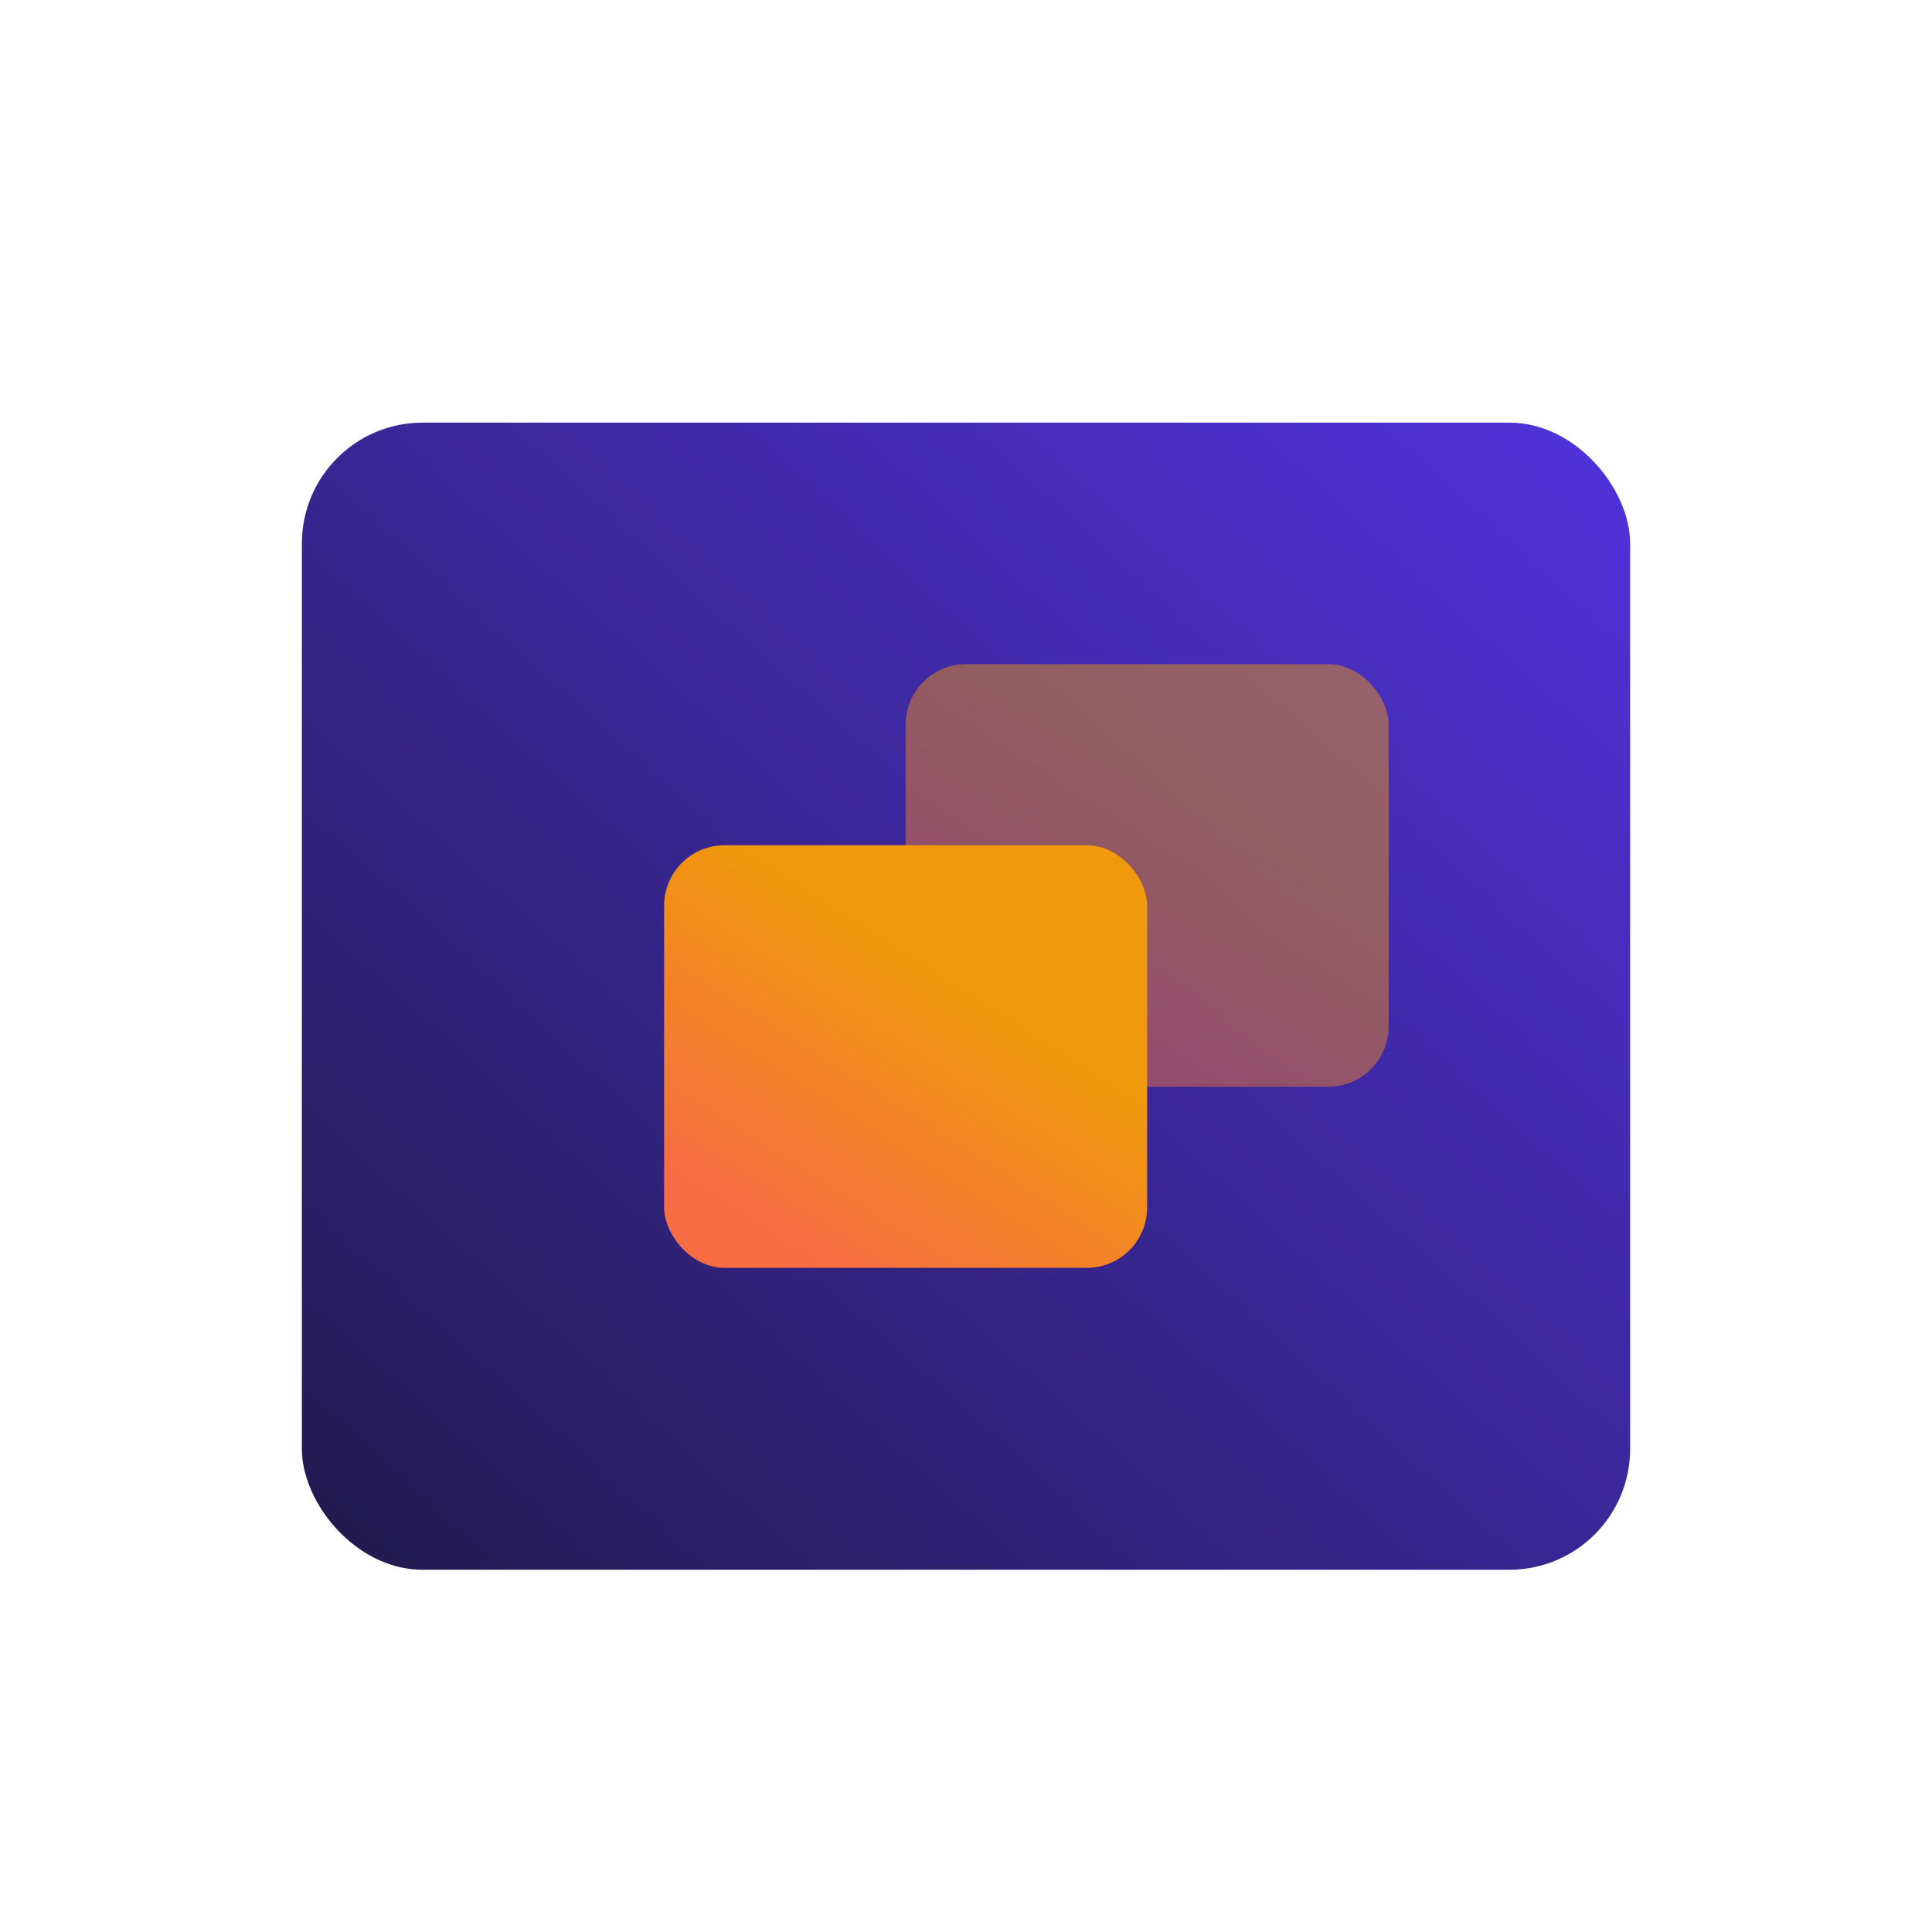 <svg xmlns="http://www.w3.org/2000/svg" xmlns:xlink="http://www.w3.org/1999/xlink" width="32" height="32" viewBox="0 0 32 32">
  <defs>
    <linearGradient id="linear-gradient" x1="1" x2="0" y2="0.952" gradientUnits="objectBoundingBox">
      <stop offset="0" stop-color="#5133dd"/>
      <stop offset="1" stop-color="#221a50"/>
    </linearGradient>
    <linearGradient id="linear-gradient-2" x1="0.591" y1="0.314" x2="0.171" y2="0.889" gradientUnits="objectBoundingBox">
      <stop offset="0" stop-color="#f0990c"/>
      <stop offset="1" stop-color="#f76d43"/>
    </linearGradient>
    <clipPath id="clip-path">
      <rect id="Rectangle_3929" data-name="Rectangle 3929" width="32" height="32" transform="translate(321.832 92.139)" fill="#fff"/>
    </clipPath>
  </defs>
  <g id="Image_Annotations" data-name="Image Annotations" transform="translate(-72.354 -193.035)">
    <g id="Group_4415" data-name="Group 4415" transform="translate(0 28)">
      <rect id="Rectangle_3921" data-name="Rectangle 3921" width="22" height="19" rx="2" transform="translate(77.354 172.035)" fill="url(#linear-gradient)"/>
      <rect id="Rectangle_3927" data-name="Rectangle 3927" width="8" height="7" rx="1" transform="translate(87.354 176.035)" opacity="0.472" fill="url(#linear-gradient-2)"/>
      <rect id="Rectangle_3928" data-name="Rectangle 3928" width="8" height="7" rx="1" transform="translate(83.354 179.035)" fill="url(#linear-gradient-2)"/>
    </g>
  </g>
</svg>
